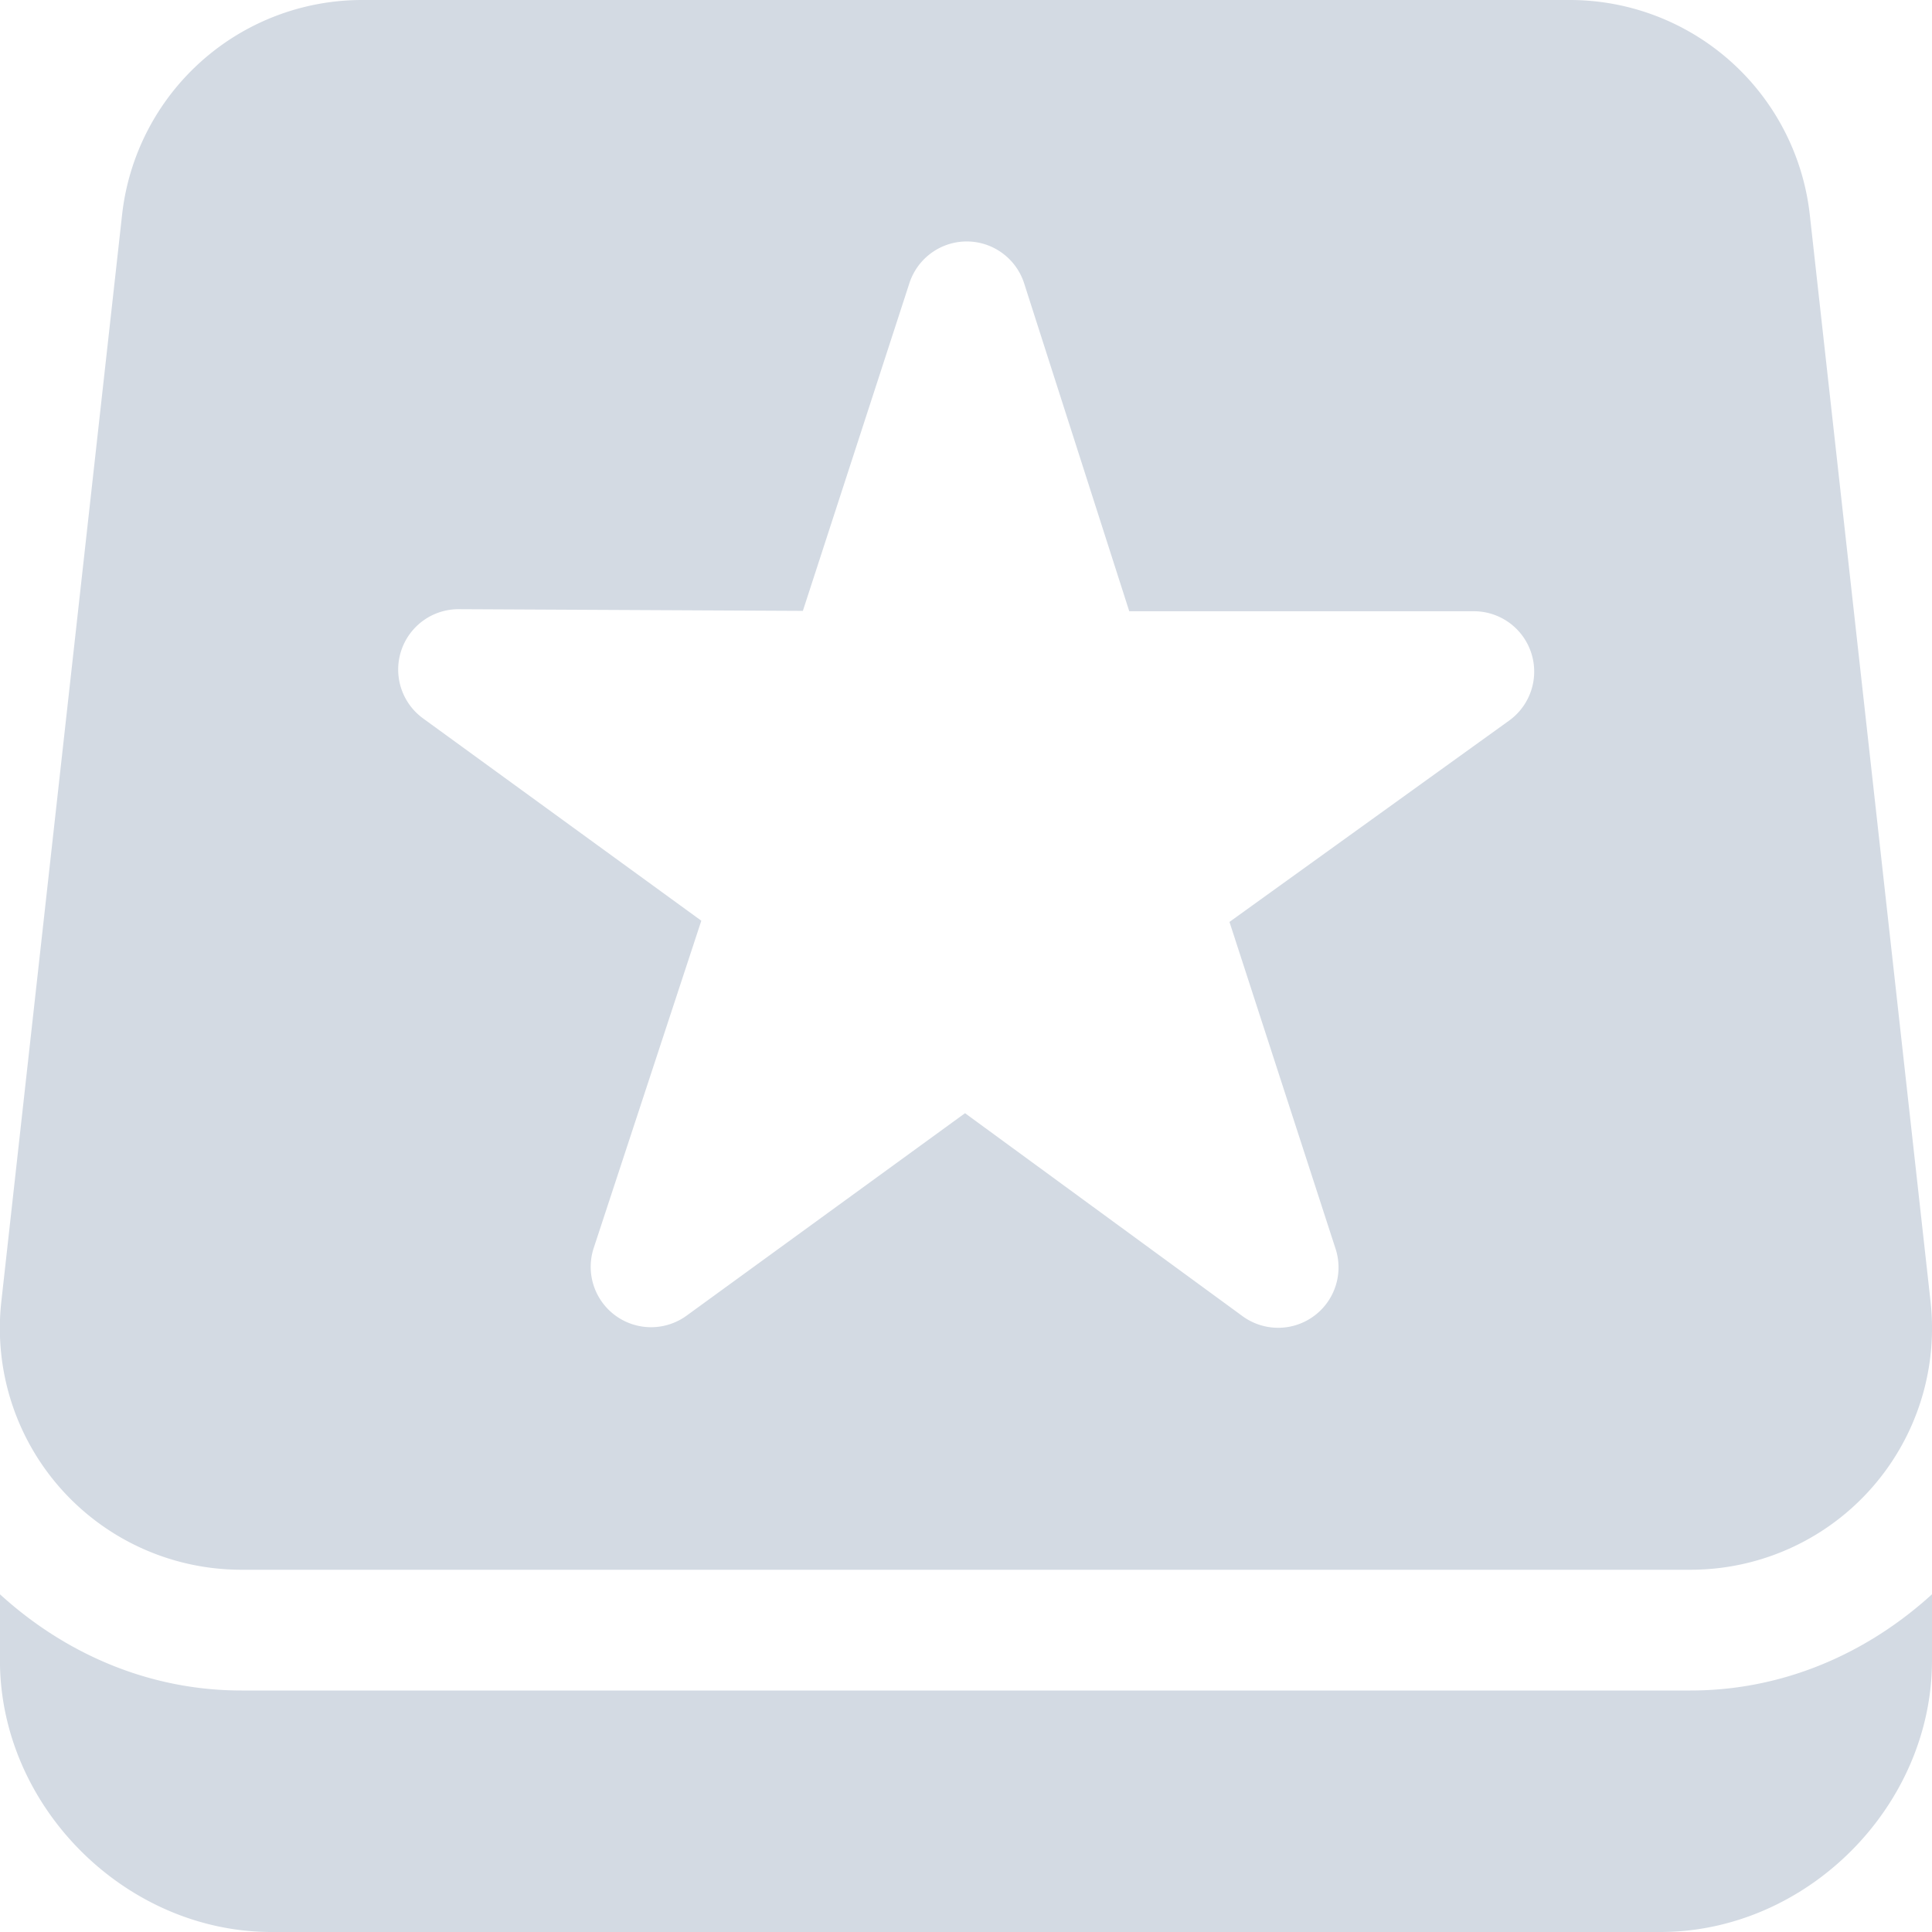 <svg xmlns="http://www.w3.org/2000/svg" width="16" height="16" version="1.1">
 <defs>
  <style id="current-color-scheme" type="text/css">
   .ColorScheme-Text { color:#d3dae3; } .ColorScheme-Highlight { color:#5294e2; }
  </style>
 </defs>
 <g>
  <path style="fill:currentColor" class="ColorScheme-Text" d="M -5e-4,13.203 V 13.75 C -5e-4,14.962 1.038,16 2.249,16 H 13.75 C 14.962,16 16,14.962 16,13.75 V 13.203 C 15.468,13.688 14.775,14 14,14 H 2 C 1.225,14 0.531,13.688 -5e-4,13.203 Z M 2.999,0 A 2,2 0 0 0 1.011,1.779 L 0.011,10.779 A 2,2 0 0 0 2,13 H 14 A 2,2 0 0 0 15.988,10.779 L 14.988,1.779 A 2,2 0 0 0 13,0 Z M 7.986,2 A 0.5,0.5 0 0 1 8.482,2.348 L 9.352,5.062 H 12.203 A 0.5,0.5 0 0 1 12.496,5.969 L 10.182,7.635 11.062,10.346 A 0.5,0.5 0 0 1 10.293,10.902 L 7.992,9.219 5.687,10.895 A 0.5,0.5 0 0 1 4.918,10.332 L 5.808,7.625 3.503,5.949 A 0.5,0.5 0 0 1 3.798,5.045 L 6.649,5.059 7.531,2.346 A 0.5,0.5 0 0 1 7.986,2 Z"/>
 </g>
</svg>
